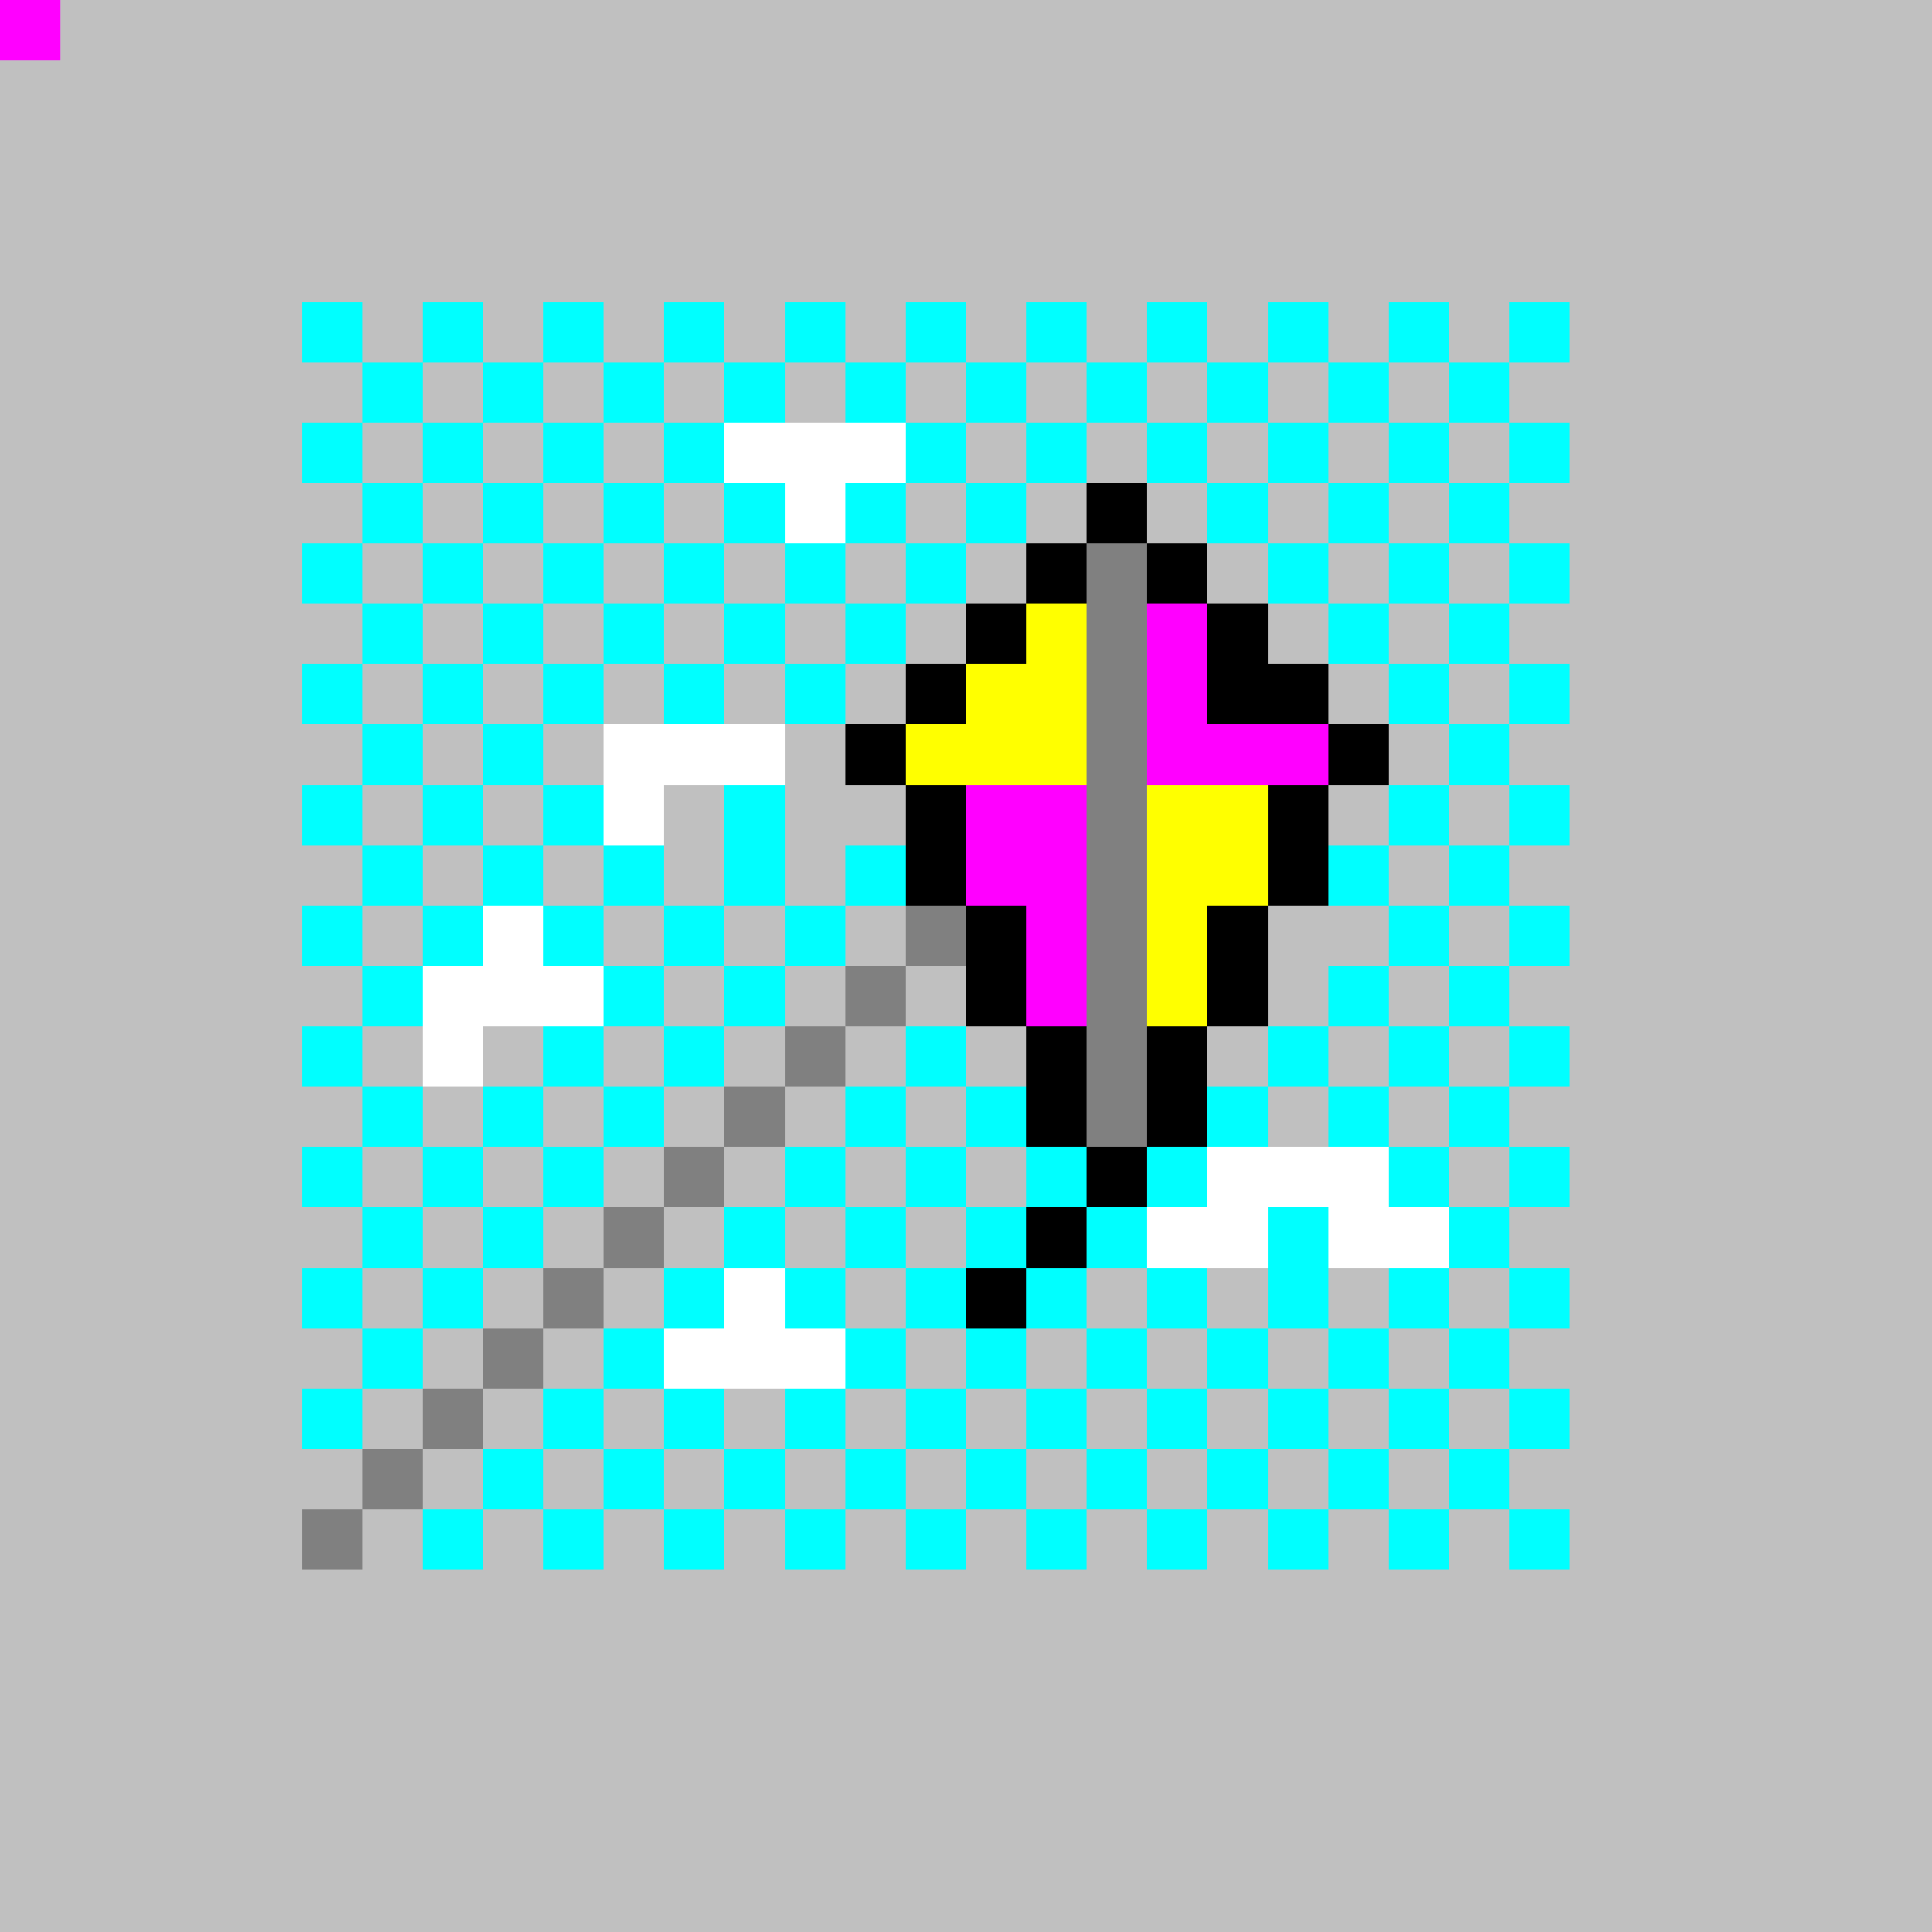<svg xmlns="http://www.w3.org/2000/svg" viewBox="0 -0.5 32 32" shape-rendering="crispEdges">
<rect x="0" y="-0.5" width="32" height="32" fill="#333333" stroke="none"/>
<path stroke="#c0c0c0" d="M0 0h1M0 0h32M0 1h32M0 2h32M0 3h32M0 4h32M0 5h5M6 5h1M8 5h1M10 5h1M12 5h1M14 5h1M16 5h1M18 5h1M20 5h1M22 5h1M24 5h1M26 5h6M0 6h6M7 6h1M9 6h1M11 6h1M13 6h1M15 6h1M17 6h1M19 6h1M21 6h1M23 6h1M25 6h7M0 7h5M6 7h1M8 7h1M10 7h1M16 7h1M18 7h1M20 7h1M22 7h1M24 7h1M26 7h6M0 8h6M7 8h1M9 8h1M11 8h1M15 8h1M17 8h1M19 8h1M21 8h1M23 8h1M25 8h7M0 9h5M6 9h1M8 9h1M10 9h1M12 9h1M14 9h1M16 9h1M20 9h1M22 9h1M24 9h1M26 9h6M0 10h6M7 10h1M9 10h1M11 10h1M13 10h1M15 10h1M21 10h1M23 10h1M25 10h7M0 11h5M6 11h1M8 11h1M10 11h1M12 11h1M14 11h1M22 11h1M24 11h1M26 11h6M0 12h6M7 12h1M9 12h1M13 12h1M23 12h1M25 12h7M0 13h5M6 13h1M8 13h1M11 13h1M13 13h2M22 13h1M24 13h1M26 13h6M0 14h6M7 14h1M9 14h1M11 14h1M13 14h1M23 14h1M25 14h7M0 15h5M6 15h1M10 15h1M12 15h1M14 15h1M21 15h2M24 15h1M26 15h6M0 16h6M11 16h1M13 16h1M15 16h1M21 16h1M23 16h1M25 16h7M0 17h5M6 17h1M8 17h1M10 17h1M12 17h1M14 17h1M16 17h1M20 17h1M22 17h1M24 17h1M26 17h6M0 18h6M7 18h1M9 18h1M11 18h1M13 18h1M15 18h1M21 18h1M23 18h1M25 18h7M0 19h5M6 19h1M8 19h1M10 19h1M12 19h1M14 19h1M16 19h1M24 19h1M26 19h6M0 20h6M7 20h1M9 20h1M11 20h1M13 20h1M15 20h1M25 20h7M0 21h5M6 21h1M8 21h1M10 21h1M14 21h1M18 21h1M20 21h1M22 21h1M24 21h1M26 21h6M0 22h6M7 22h1M9 22h1M15 22h1M17 22h1M19 22h1M21 22h1M23 22h1M25 22h7M0 23h5M6 23h1M8 23h1M10 23h1M12 23h1M14 23h1M16 23h1M18 23h1M20 23h1M22 23h1M24 23h1M26 23h6M0 24h6M7 24h1M9 24h1M11 24h1M13 24h1M15 24h1M17 24h1M19 24h1M21 24h1M23 24h1M25 24h7M0 25h5M6 25h1M8 25h1M10 25h1M12 25h1M14 25h1M16 25h1M18 25h1M20 25h1M22 25h1M24 25h1M26 25h6M0 26h32M0 27h32M0 28h32M0 29h32M0 30h32M0 31h32" />
<path stroke="#00ffff" d="M0 0h1M5 5h1M7 5h1M9 5h1M11 5h1M13 5h1M15 5h1M17 5h1M19 5h1M21 5h1M23 5h1M25 5h1M6 6h1M8 6h1M10 6h1M12 6h1M14 6h1M16 6h1M18 6h1M20 6h1M22 6h1M24 6h1M5 7h1M7 7h1M9 7h1M11 7h1M15 7h1M17 7h1M19 7h1M21 7h1M23 7h1M25 7h1M6 8h1M8 8h1M10 8h1M12 8h1M14 8h1M16 8h1M20 8h1M22 8h1M24 8h1M5 9h1M7 9h1M9 9h1M11 9h1M13 9h1M15 9h1M21 9h1M23 9h1M25 9h1M6 10h1M8 10h1M10 10h1M12 10h1M14 10h1M22 10h1M24 10h1M5 11h1M7 11h1M9 11h1M11 11h1M13 11h1M23 11h1M25 11h1M6 12h1M8 12h1M24 12h1M5 13h1M7 13h1M9 13h1M12 13h1M23 13h1M25 13h1M6 14h1M8 14h1M10 14h1M12 14h1M14 14h1M22 14h1M24 14h1M5 15h1M7 15h1M9 15h1M11 15h1M13 15h1M23 15h1M25 15h1M6 16h1M10 16h1M12 16h1M22 16h1M24 16h1M5 17h1M9 17h1M11 17h1M15 17h1M21 17h1M23 17h1M25 17h1M6 18h1M8 18h1M10 18h1M14 18h1M16 18h1M20 18h1M22 18h1M24 18h1M5 19h1M7 19h1M9 19h1M13 19h1M15 19h1M17 19h1M19 19h1M23 19h1M25 19h1M6 20h1M8 20h1M12 20h1M14 20h1M16 20h1M18 20h1M21 20h1M24 20h1M5 21h1M7 21h1M11 21h1M13 21h1M15 21h1M17 21h1M19 21h1M21 21h1M23 21h1M25 21h1M6 22h1M10 22h1M14 22h1M16 22h1M18 22h1M20 22h1M22 22h1M24 22h1M5 23h1M9 23h1M11 23h1M13 23h1M15 23h1M17 23h1M19 23h1M21 23h1M23 23h1M25 23h1M8 24h1M10 24h1M12 24h1M14 24h1M16 24h1M18 24h1M20 24h1M22 24h1M24 24h1M7 25h1M9 25h1M11 25h1M13 25h1M15 25h1M17 25h1M19 25h1M21 25h1M23 25h1M25 25h1" />
<path stroke="#ffffff" d="M0 0h1M12 7h3M13 8h1M10 12h3M10 13h1M8 15h1M7 16h3M7 17h1M20 19h3M19 20h2M22 20h2M12 21h1M11 22h3" />
<path stroke="#000000" d="M0 0h1M18 8h1M17 9h1M19 9h1M16 10h1M20 10h1M15 11h1M20 11h2M14 12h1M22 12h1M15 13h1M21 13h1M15 14h1M21 14h1M16 15h1M20 15h1M16 16h1M20 16h1M17 17h1M19 17h1M17 18h1M19 18h1M18 19h1M17 20h1M16 21h1" />
<path stroke="#808080" d="M0 0h1M18 9h1M18 10h1M18 11h1M18 12h1M18 13h1M18 14h1M15 15h1M18 15h1M14 16h1M18 16h1M13 17h1M18 17h1M12 18h1M18 18h1M11 19h1M10 20h1M9 21h1M8 22h1M7 23h1M6 24h1M5 25h1" />
<path stroke="#ffff00" d="M0 0h1M17 10h1M16 11h2M15 12h3M19 13h2M19 14h2M19 15h1M19 16h1" />
<path stroke="#ff00ff" d="M0 0h1M19 10h1M19 11h1M19 12h3M16 13h2M16 14h2M17 15h1M17 16h1" />
</svg>